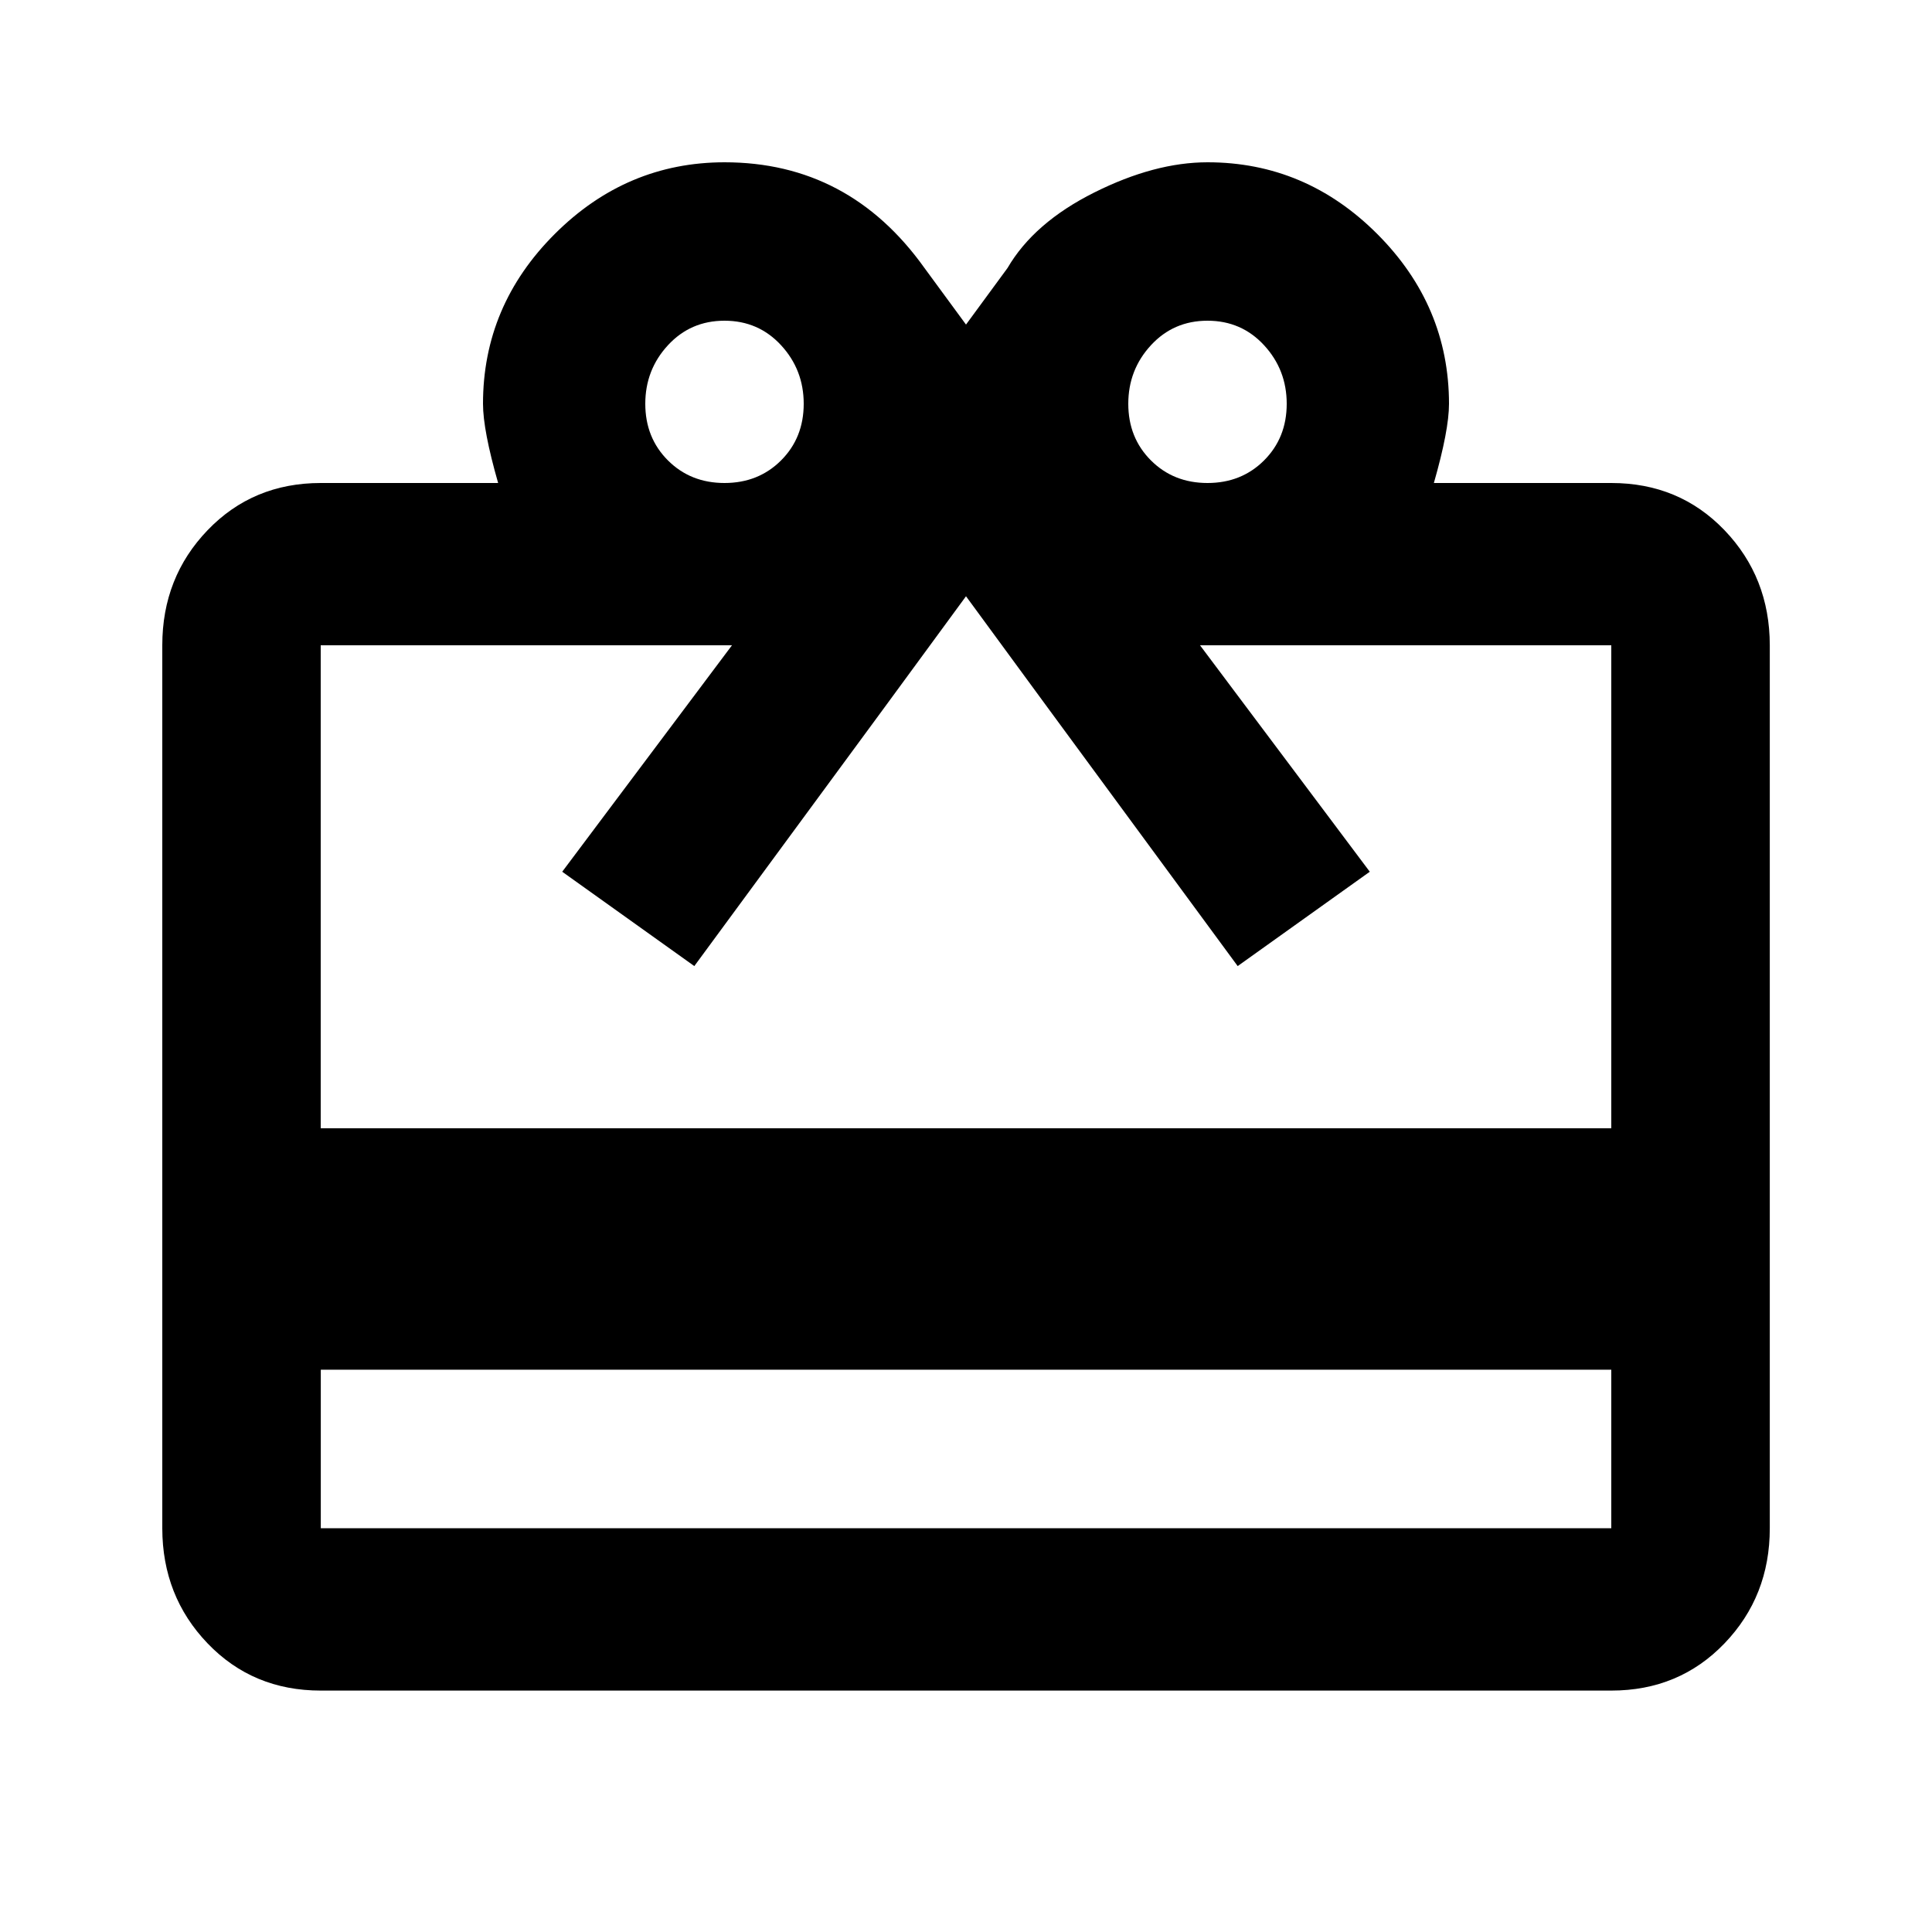 <!-- Generated by IcoMoon.io -->
<svg version="1.1" xmlns="http://www.w3.org/2000/svg" width="24" height="24" viewBox="0 0 24 24">
<title>redeem</title>
<path d="M20.016 14.016v-6h-5.109l2.109 2.813-1.641 1.172q-3-4.078-3.375-4.594-0.375 0.516-3.375 4.594l-1.641-1.172 2.109-2.813h-5.109v6h16.031zM20.016 18.984v-1.969h-16.031v1.969h16.031zM9 3.984q-0.422 0-0.703 0.305t-0.281 0.727 0.281 0.703 0.703 0.281 0.703-0.281 0.281-0.703-0.281-0.727-0.703-0.305zM15 3.984q-0.422 0-0.703 0.305t-0.281 0.727 0.281 0.703 0.703 0.281 0.703-0.281 0.281-0.703-0.281-0.727-0.703-0.305zM20.016 6q0.844 0 1.406 0.586t0.563 1.43v10.969q0 0.844-0.563 1.43t-1.406 0.586h-16.031q-0.844 0-1.406-0.586t-0.563-1.43v-10.969q0-0.844 0.563-1.43t1.406-0.586h2.203q-0.188-0.656-0.188-0.984 0-1.219 0.891-2.109t2.109-0.891q1.547 0 2.484 1.313l0.516 0.703 0.516-0.703q0.328-0.563 1.078-0.938t1.406-0.375q1.219 0 2.109 0.891t0.891 2.109q0 0.328-0.188 0.984h2.203z"></path>
</svg>
